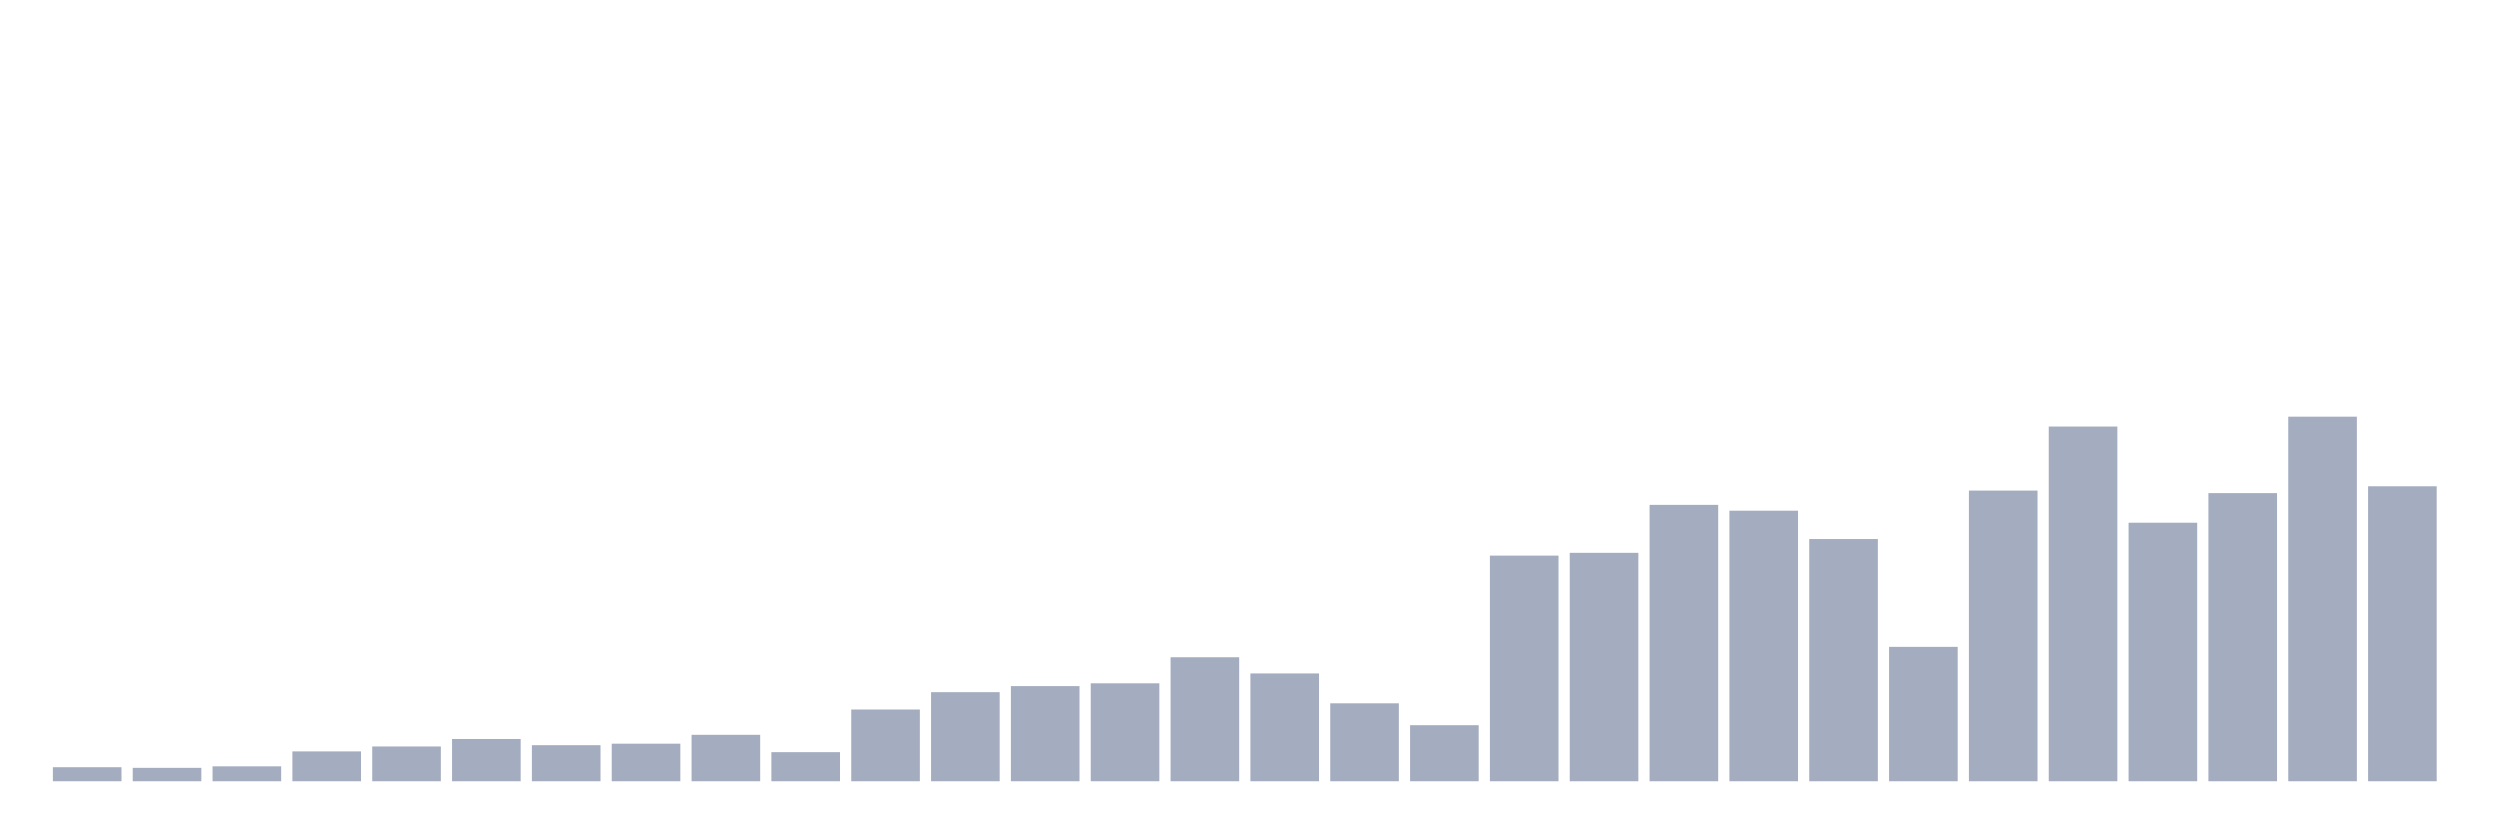 <svg xmlns="http://www.w3.org/2000/svg" viewBox="0 0 480 160"><g transform="translate(10,10)"><rect class="bar" x="0.153" width="13.175" y="137.303" height="2.697" fill="rgb(164,173,192)"></rect><rect class="bar" x="15.482" width="13.175" y="137.425" height="2.575" fill="rgb(164,173,192)"></rect><rect class="bar" x="30.81" width="13.175" y="137.133" height="2.867" fill="rgb(164,173,192)"></rect><rect class="bar" x="46.138" width="13.175" y="134.266" height="5.734" fill="rgb(164,173,192)"></rect><rect class="bar" x="61.466" width="13.175" y="133.318" height="6.682" fill="rgb(164,173,192)"></rect><rect class="bar" x="76.794" width="13.175" y="131.885" height="8.115" fill="rgb(164,173,192)"></rect><rect class="bar" x="92.123" width="13.175" y="133.075" height="6.925" fill="rgb(164,173,192)"></rect><rect class="bar" x="107.451" width="13.175" y="132.784" height="7.216" fill="rgb(164,173,192)"></rect><rect class="bar" x="122.779" width="13.175" y="131.083" height="8.917" fill="rgb(164,173,192)"></rect><rect class="bar" x="138.107" width="13.175" y="134.412" height="5.588" fill="rgb(164,173,192)"></rect><rect class="bar" x="153.436" width="13.175" y="126.224" height="13.776" fill="rgb(164,173,192)"></rect><rect class="bar" x="168.764" width="13.175" y="122.895" height="17.105" fill="rgb(164,173,192)"></rect><rect class="bar" x="184.092" width="13.175" y="121.729" height="18.271" fill="rgb(164,173,192)"></rect><rect class="bar" x="199.42" width="13.175" y="121.194" height="18.806" fill="rgb(164,173,192)"></rect><rect class="bar" x="214.748" width="13.175" y="116.189" height="23.811" fill="rgb(164,173,192)"></rect><rect class="bar" x="230.077" width="13.175" y="119.299" height="20.701" fill="rgb(164,173,192)"></rect><rect class="bar" x="245.405" width="13.175" y="125.033" height="14.967" fill="rgb(164,173,192)"></rect><rect class="bar" x="260.733" width="13.175" y="129.236" height="10.764" fill="rgb(164,173,192)"></rect><rect class="bar" x="276.061" width="13.175" y="96.678" height="43.322" fill="rgb(164,173,192)"></rect><rect class="bar" x="291.39" width="13.175" y="96.144" height="43.856" fill="rgb(164,173,192)"></rect><rect class="bar" x="306.718" width="13.175" y="86.935" height="53.065" fill="rgb(164,173,192)"></rect><rect class="bar" x="322.046" width="13.175" y="88.053" height="51.947" fill="rgb(164,173,192)"></rect><rect class="bar" x="337.374" width="13.175" y="93.495" height="46.505" fill="rgb(164,173,192)"></rect><rect class="bar" x="352.702" width="13.175" y="114.196" height="25.804" fill="rgb(164,173,192)"></rect><rect class="bar" x="368.031" width="13.175" y="84.19" height="55.81" fill="rgb(164,173,192)"></rect><rect class="bar" x="383.359" width="13.175" y="71.895" height="68.105" fill="rgb(164,173,192)"></rect><rect class="bar" x="398.687" width="13.175" y="90.361" height="49.639" fill="rgb(164,173,192)"></rect><rect class="bar" x="414.015" width="13.175" y="84.675" height="55.325" fill="rgb(164,173,192)"></rect><rect class="bar" x="429.344" width="13.175" y="70" height="70" fill="rgb(164,173,192)"></rect><rect class="bar" x="444.672" width="13.175" y="83.363" height="56.637" fill="rgb(164,173,192)"></rect></g></svg>